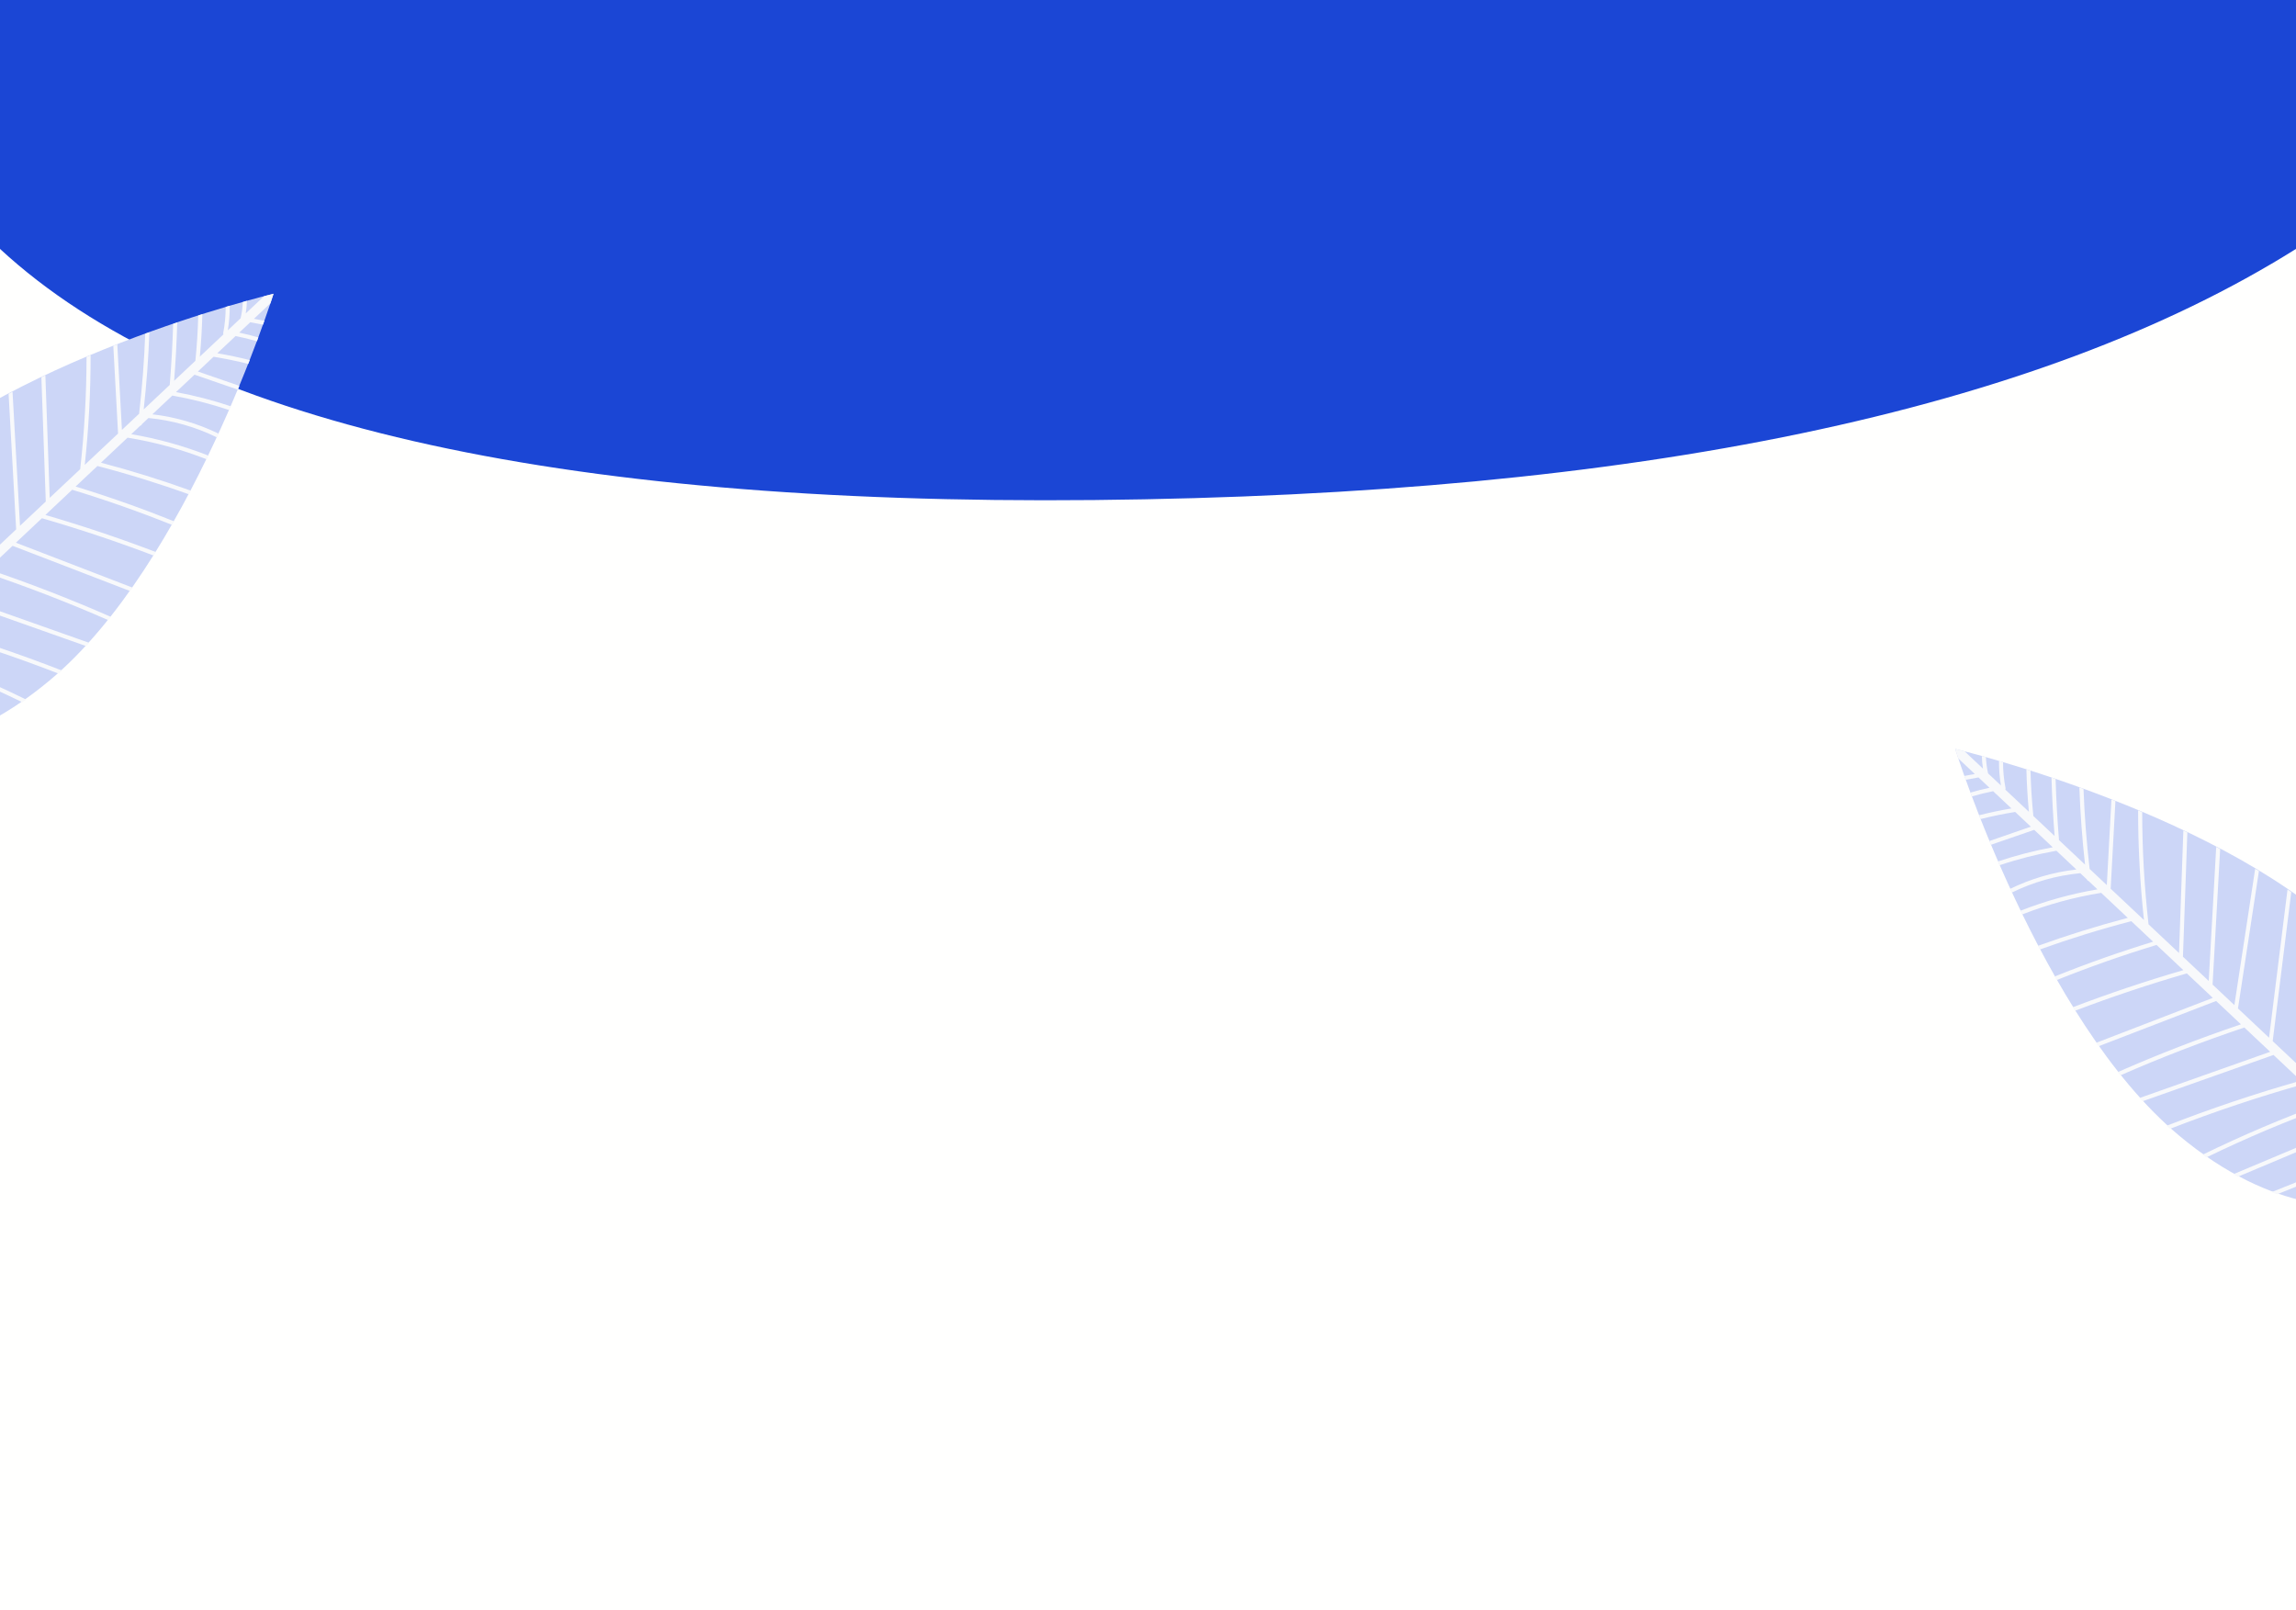<svg width="20544" height="14405" viewBox="0 0 20544 14405" fill="none" xmlns="http://www.w3.org/2000/svg">
<path d="M20544 0H0V14405H20544V0Z" fill="#FFFFFE"/>
<path fill-rule="evenodd" clip-rule="evenodd" d="M0 0.125H20544V2227.06C18230.1 3678.25 14645.6 4427.25 9790.5 4474.06C4935.38 4520.87 1671.88 3771.88 0 2227.06V0.125Z" fill="#1B46D5"/>
<path fill-rule="evenodd" clip-rule="evenodd" d="M2447.62 2628.31C2447.62 2628.31 -11.948 3215.09 -1135.43 4384.52C-1516.74 4781.41 -1714.02 5161.81 -1808.22 5491.16C-2004.66 6177.92 -1399.45 6827.94 -701.601 6679.7C-366.95 6608.6 25.755 6438.13 447.796 6084.94C1691.2 5044.32 2447.62 2628.31 2447.62 2628.31Z" fill="#CCD6F7"/>
<path fill-rule="evenodd" clip-rule="evenodd" d="M-645.219 5596.55C-563.721 5519.86 -482.198 5443.2 -400.651 5366.51C-9.594 5504.8 381.439 5643.11 772.472 5781.4C781.388 5771.7 790.255 5761.92 799.073 5752.1C409.121 5614.18 19.193 5476.29 -370.759 5338.37C-293.657 5265.85 -216.581 5193.36 -139.504 5120.85C236.619 5247.21 607.02 5390.02 970.469 5549.37C978.231 5539.61 985.968 5529.86 993.656 5520.04C632.393 5361.38 264.399 5218.75 -109.391 5092.51C-35.31 5022.88 38.72 4953.21 112.776 4883.56C463.698 5018.68 814.621 5153.79 1165.54 5288.91C1172.76 5278.69 1179.94 5268.45 1187.11 5258.18C838.839 5124.06 490.52 4989.97 142.226 4855.83C219.868 4782.82 297.485 4709.79 375.151 4636.76C713.227 4734.53 1047.13 4846.05 1376.09 4971.3C1382.63 4960.81 1389.16 4950.29 1395.64 4939.75C1070.36 4815.66 740.271 4704.95 406.026 4607.7C485.976 4532.49 565.927 4457.29 645.877 4382.08C948.314 4473.98 1246.5 4578.93 1539.9 4696.6C1545.97 4685.94 1552.01 4675.27 1558.03 4664.63C1268.71 4548.34 974.669 4444.47 676.531 4353.24C741.622 4292.01 806.761 4230.78 871.851 4169.53C1148.3 4241.42 1421.19 4325.99 1689.88 4422.79C1695.6 4411.91 1701.32 4401.04 1707 4390.15C1442.9 4294.78 1174.78 4211.33 903.217 4140.02C982.578 4065.36 1061.96 3990.7 1141.32 3916.04C1383.34 3954.95 1620.05 4019.88 1848.23 4109.18C1853.53 4098.2 1858.82 4087.26 1864.07 4076.32C1641.29 3988.82 1410.5 3924.85 1174.51 3884.85C1201.53 3859.42 1228.57 3833.99 1255.59 3808.56C1261.93 3807.08 1267.62 3802.71 1269.69 3795.33C1289.24 3776.91 1308.82 3758.51 1328.39 3740.1C1541.67 3760.64 1748.51 3819.23 1940.78 3913.34C1945.86 3902.28 1950.95 3891.27 1955.96 3880.26C1769.46 3789.2 1569.57 3730.74 1363.42 3707.16C1422.91 3651.19 1482.4 3595.22 1541.91 3539.27C1714.56 3569.88 1884.26 3613.17 2050.28 3668.82C2055.17 3657.56 2060.01 3646.35 2064.84 3635.19C1904.67 3581.32 1741.06 3539.02 1574.7 3508.41C1629.97 3456.41 1685.28 3404.39 1740.57 3352.37C1851.37 3390.61 1962.15 3428.86 2072.95 3467.1C2091.25 3473.42 2109.57 3479.89 2127.95 3486.19C2132.61 3474.95 2137.25 3463.79 2141.8 3452.71C2114.66 3443.4 2087.64 3433.55 2060.74 3424.26C1964.04 3390.86 1867.34 3357.48 1770.64 3324.1C1817.4 3280.12 1864.17 3236.1 1910.94 3192.13C2015.28 3208.94 2118.69 3230.32 2221.09 3256.1C2225.61 3244.6 2230.1 3233.16 2234.5 3221.88C2138.63 3197.66 2041.9 3177.24 1944.34 3160.7C1998.94 3109.34 2053.55 3058.01 2108.12 3006.63C2172.48 3019.28 2236.02 3034.95 2298.83 3053.52C2303.17 3041.89 2307.45 3030.44 2311.57 3019.18C2255.23 3002.49 2198.19 2988.09 2140.57 2976.14C2173.48 2945.16 2206.42 2914.17 2239.36 2883.19C2277.33 2890.4 2315.31 2897.6 2353.28 2904.81C2357.55 2892.94 2361.68 2881.36 2365.66 2870.15C2334.47 2864.22 2303.3 2858.32 2272.1 2852.4C2321.33 2806.1 2370.55 2759.81 2419.77 2713.52C2438.19 2658.51 2447.62 2628.31 2447.62 2628.31C2447.62 2628.31 2417.83 2635.45 2363.4 2649.67C2308.5 2701.3 2253.66 2752.9 2198.81 2804.52C2205 2766.95 2208.26 2729.24 2209.27 2691.52C2197.48 2694.83 2185.3 2698.26 2172.7 2701.84C2170.71 2750.48 2164.27 2799.09 2153.15 2847.43C2114.85 2883.46 2076.56 2919.5 2038.27 2955.53C2050.48 2882.47 2056.13 2809.07 2055.41 2735.84C2043.57 2739.34 2031.59 2742.9 2019.33 2746.58C2019.55 2824.05 2012.36 2901.7 1997.35 2978.78C1996.34 2983.87 1997.37 2988.32 1999.48 2991.97C1929.04 3058.24 1858.59 3124.5 1788.15 3190.77C1800.04 3064.41 1807.41 2937.8 1810.48 2811.04C1798.39 2814.89 1786.19 2818.79 1773.85 2822.77C1770.29 2958.19 1761.87 3093.44 1748.19 3228.37C1684.82 3287.98 1621.42 3347.6 1558.05 3407.23C1571.68 3233.31 1580.99 3059.13 1585.95 2884.82C1573.79 2888.94 1561.59 2893.09 1549.23 2897.31C1543.85 3079.82 1533.68 3262.17 1518.73 3444.21C1441.06 3517.27 1363.37 3590.35 1285.7 3663.41C1311.44 3433.74 1328.32 3203.24 1336.45 2972.34C1324.19 2976.78 1311.89 2981.28 1299.51 2985.8C1290.64 3225.19 1272.34 3464.09 1244.59 3702.07C1193.37 3750.24 1142.16 3798.41 1090.95 3846.58C1077.12 3591.29 1063.27 3335.97 1049.44 3080.66C1037.62 3085.3 1025.78 3089.96 1013.9 3094.65C1028.09 3356.14 1042.26 3617.61 1056.41 3879.08C957.107 3972.5 857.777 4065.93 758.471 4159.33C793.669 3833.23 811.109 3505.54 810.789 3177.56C798.68 3182.65 786.522 3187.76 774.363 3192.92C774.044 3528.65 755.131 3864.06 717.649 4197.75C626.694 4283.3 535.74 4368.85 444.785 4454.4C431.841 4089.01 418.921 3723.63 405.977 3358.24C394.089 3363.9 382.2 3369.58 370.288 3375.28C383.429 3746 396.545 4116.74 409.637 4487.46C374.979 4520.07 340.297 4552.69 305.639 4585.3C263.441 4624.98 221.268 4664.66 179.07 4704.33C156.742 4304.51 134.391 3904.68 112.064 3504.83C100.298 3511 88.557 3517.2 76.817 3523.42C99.414 3927.86 122.011 4332.31 144.609 4736.78C79.518 4797.96 14.477 4859.19 -50.588 4920.37C-112.633 4513.68 -174.653 4106.94 -236.697 3700.22C-247.922 3706.99 -259.123 3713.75 -270.323 3720.57C-208.131 4128.32 -145.915 4536.07 -83.723 4943.82C-83.379 4946.12 -82.667 4948 -81.783 4949.7C-174.776 5037.18 -267.744 5124.65 -360.737 5212.13C-415.831 4769.96 -470.9 4327.84 -525.968 3885.69C-537.218 3893.4 -548.418 3901.15 -559.57 3908.93C-504.181 4353.59 -448.793 4798.2 -393.405 5242.87C-463.089 5308.39 -532.748 5373.92 -602.431 5439.47C-702.621 5017.79 -802.835 4596.12 -903.025 4174.46C-913.415 4183.43 -923.756 4192.44 -933.998 4201.5C-833.661 4623.75 -733.324 5045.97 -633.011 5468.21C-707.189 5538.01 -781.368 5607.78 -855.571 5677.56C-995.65 5283.53 -1113.52 4882 -1209.05 4474.77C-1219.07 4485.95 -1228.94 4497.09 -1238.67 4508.22C-1142.66 4913.28 -1024.39 5312.64 -884.26 5704.54C-1004.59 5817.75 -1124.97 5930.97 -1245.33 6044.18C-1371.53 5691.73 -1481 5333.6 -1573.68 4970.96C-1582.59 4986.29 -1591.19 5001.52 -1599.61 5016.78C-1507.87 5370.93 -1400.04 5720.71 -1276.3 6065.09C-1275.56 6067.16 -1274.48 6068.92 -1273.28 6070.47C-1323.93 6118.12 -1374.57 6165.77 -1425.2 6213.38C-1538.16 5936.55 -1651.12 5659.76 -1764.06 5382.93C-1770.2 5400.66 -1776.09 5418.29 -1781.67 5435.74C-1672.27 5703.85 -1562.89 5971.93 -1453.52 6239.99C-1503.62 6287.15 -1553.76 6334.31 -1603.86 6381.44C-1585.24 6402.87 -1565.69 6423.46 -1545.28 6443.19C-1531.4 6430.13 -1517.53 6417.04 -1503.65 6404.01C-1262.13 6503.01 -1020.61 6602.02 -779.083 6701C-756.24 6698.16 -733.275 6694.48 -710.211 6689.91C-964.971 6585.5 -1219.76 6481.06 -1474.52 6376.62C-1429.74 6334.5 -1384.94 6292.36 -1340.11 6250.21C-1037.65 6371.14 -735.191 6492.05 -432.705 6613.01C-415.757 6607.06 -398.613 6600.76 -381.443 6594.27C-691.248 6470.4 -1001.08 6346.55 -1310.88 6222.68C-1241.4 6157.33 -1171.91 6091.95 -1102.42 6026.6C-761.767 6169.97 -421.063 6313.3 -80.383 6456.64C-66.898 6449.39 -53.389 6441.9 -39.781 6434.33C-384.342 6289.35 -728.903 6144.34 -1073.46 5999.36C-1012.84 5942.36 -952.224 5885.32 -891.628 5828.31C-889.933 5826.73 -888.263 5825.18 -886.617 5823.6C-516.438 5957.96 -153.578 6111.41 200.66 6283.52C212.008 6275.67 223.356 6267.67 234.728 6259.55C-120.91 6086.05 -485.269 5931.29 -856.873 5795.62C-849.062 5788.29 -841.275 5780.96 -833.465 5773.62C-831.475 5772.42 -829.78 5770.86 -828.552 5768.98C-777.782 5721.23 -727.011 5673.46 -676.216 5625.71C-269.611 5740.34 131.247 5874.41 525.08 6027.39C535.175 6018.33 545.245 6009.19 555.291 5999.96C161.729 5846.36 -238.883 5711.85 -645.219 5596.55Z" fill="#F8F9FB"/>
<path fill-rule="evenodd" clip-rule="evenodd" d="M17494.5 6701C17494.5 6701 19954.1 7287.78 21077.6 8457.21C21458.9 8854.1 21656.1 9234.49 21750.3 9563.85C21946.8 10250.6 21341.6 10900.6 20643.7 10752.4C20309.1 10681.3 19916.4 10510.8 19494.3 10157.6C18250.9 9117.01 17494.5 6701 17494.5 6701Z" fill="#CCD6F7"/>
<path fill-rule="evenodd" clip-rule="evenodd" d="M20587.3 9669.24C20505.8 9592.55 20424.3 9515.89 20342.8 9439.2C19951.7 9577.49 19560.7 9715.8 19169.7 9854.09C19160.7 9844.39 19151.9 9834.61 19143.1 9824.78C19533 9686.87 19922.9 9548.97 20312.9 9411.06C20235.8 9338.54 20158.7 9266.05 20081.6 9193.54C19705.5 9319.9 19335.1 9462.71 18971.7 9622.05C18963.9 9612.3 18956.2 9602.55 18948.5 9592.72C19309.7 9434.07 19677.7 9291.43 20051.5 9165.19C19977.4 9095.57 19903.4 9025.89 19829.3 8956.24C19478.4 9091.37 19127.5 9226.47 18776.6 9361.6C18769.4 9351.38 18762.2 9341.13 18755 9330.86C19103.3 9196.75 19451.6 9062.66 19799.9 8928.52C19722.3 8855.51 19644.6 8782.48 19567 8709.44C19228.9 8807.22 18895 8918.74 18566 9043.99C18559.5 9033.5 18553 9022.98 18546.5 9012.44C18871.8 8888.35 19201.9 8777.64 19536.1 8680.38C19456.1 8605.18 19376.2 8529.97 19296.2 8454.77C18993.8 8546.66 18695.6 8651.62 18402.2 8769.29C18396.2 8758.63 18390.1 8747.96 18384.1 8737.32C18673.4 8621.03 18967.5 8517.16 19265.6 8425.93C19200.5 8364.7 19135.4 8303.47 19070.3 8242.21C18793.8 8314.11 18520.9 8398.67 18252.2 8495.48C18246.5 8484.59 18240.8 8473.73 18235.1 8462.84C18499.2 8367.47 18767.3 8284.01 19038.9 8212.71C18959.5 8138.05 18880.2 8063.39 18800.8 7988.72C18558.8 8027.63 18322.1 8092.57 18093.9 8181.87C18088.6 8170.88 18083.3 8159.95 18078.1 8149.01C18300.8 8061.51 18531.6 7997.54 18767.6 7957.54C18740.6 7932.11 18713.6 7906.68 18686.5 7881.25C18680.2 7879.77 18674.5 7875.4 18672.4 7868.01C18652.9 7849.6 18633.3 7831.2 18613.7 7812.78C18400.5 7833.33 18193.6 7891.91 18001.3 7986.03C17996.3 7974.97 17991.2 7963.96 17986.2 7952.95C18172.7 7861.89 18372.6 7803.43 18578.7 7779.85C18519.2 7723.88 18459.7 7667.9 18400.2 7611.96C18227.6 7642.57 18057.9 7685.85 17891.8 7741.5C17887 7730.25 17882.1 7719.04 17877.3 7707.88C18037.5 7654 18201.1 7611.71 18367.4 7581.09C18312.2 7529.1 18256.8 7477.08 18201.6 7425.05C18090.8 7463.3 17980 7501.54 17869.2 7539.79C17850.9 7546.11 17832.6 7552.58 17814.2 7558.87C17809.5 7547.64 17804.9 7536.48 17800.3 7525.39C17827.5 7516.09 17854.5 7506.23 17881.4 7496.95C17978.1 7463.55 18074.8 7430.17 18171.5 7396.78C18124.7 7352.81 18078 7308.79 18031.2 7264.82C17926.8 7281.63 17823.4 7303.01 17721 7328.79C17716.5 7317.28 17712 7305.85 17707.6 7294.57C17803.5 7270.35 17900.2 7249.93 17997.8 7233.39C17943.2 7182.03 17888.6 7130.7 17834 7079.32C17769.6 7091.96 17706.1 7107.64 17643.3 7126.21C17639 7114.58 17634.7 7103.12 17630.6 7091.86C17686.9 7075.17 17743.9 7060.78 17801.6 7048.83C17768.6 7017.84 17735.7 6986.86 17702.8 6955.87C17664.8 6963.08 17626.8 6970.29 17588.8 6977.5C17584.6 6965.63 17580.4 6954.05 17576.5 6942.84C17607.7 6936.91 17638.8 6931.01 17670 6925.08C17620.8 6878.79 17571.6 6832.5 17522.4 6786.2C17503.9 6731.2 17494.5 6701 17494.5 6701C17494.5 6701 17524.3 6708.14 17578.7 6722.36C17633.6 6773.98 17688.5 6825.58 17743.3 6877.21C17737.1 6839.63 17733.9 6801.93 17732.9 6764.21C17744.6 6767.51 17756.8 6770.95 17769.4 6774.53C17771.4 6823.17 17777.9 6871.78 17789 6920.12C17827.3 6956.14 17865.6 6992.19 17903.9 7028.21C17891.6 6955.16 17886 6881.75 17886.7 6808.52C17898.6 6812.03 17910.5 6815.59 17922.8 6819.26C17922.6 6896.74 17929.8 6974.39 17944.8 7051.47C17945.8 7056.56 17944.8 7061 17942.6 7064.66C18013.1 7130.92 18083.5 7197.19 18154 7263.46C18142.1 7137.1 18134.7 7010.49 18131.6 6883.73C18143.7 6887.58 18155.9 6891.48 18168.3 6895.46C18171.8 7030.88 18180.3 7166.13 18193.9 7301.06C18257.3 7360.66 18320.7 7420.29 18384.1 7479.92C18370.4 7306 18361.1 7131.81 18356.2 6957.5C18368.3 6961.63 18380.5 6965.77 18392.9 6970C18398.3 7152.5 18408.4 7334.86 18423.4 7516.9C18501.1 7589.96 18578.8 7663.04 18656.4 7736.1C18630.7 7506.43 18613.8 7275.93 18605.7 7045.03C18617.9 7049.47 18630.2 7053.97 18642.6 7058.48C18651.5 7297.88 18669.8 7536.78 18697.5 7774.76C18748.8 7822.93 18800 7871.1 18851.2 7919.27C18865 7663.98 18878.9 7408.66 18892.7 7153.34C18904.5 7157.98 18916.3 7162.65 18928.2 7167.34C18914 7428.83 18899.9 7690.3 18885.7 7951.76C18985 8045.19 19084.3 8138.62 19183.7 8232.02C19148.5 7905.91 19131 7578.23 19131.3 7250.25C19143.4 7255.34 19155.6 7260.45 19167.8 7265.61C19168.1 7601.34 19187 7936.75 19224.5 8270.43C19315.4 8355.98 19406.4 8441.53 19497.3 8527.09C19510.3 8161.7 19523.2 7796.32 19536.1 7430.93C19548 7436.58 19559.9 7442.26 19571.8 7447.97C19558.7 7818.68 19545.6 8189.43 19532.5 8560.14C19567.1 8592.76 19601.8 8625.38 19636.5 8657.99C19678.7 8697.67 19720.9 8737.34 19763.1 8777.02C19785.4 8377.19 19807.7 7977.37 19830.1 7577.51C19841.8 7583.69 19853.6 7589.88 19865.3 7596.11C19842.7 8000.55 19820.1 8404.99 19797.5 8809.46C19862.6 8870.64 19927.6 8931.88 19992.7 8993.06C20054.8 8586.37 20116.8 8179.63 20178.8 7772.91C20190 7779.67 20201.2 7786.44 20212.4 7793.25C20150.3 8201.01 20088 8608.76 20025.8 9016.51C20025.5 9018.81 20024.8 9020.68 20023.9 9022.39C20116.9 9109.86 20209.9 9197.34 20302.9 9284.82C20358 8842.65 20413 8400.52 20468.1 7958.38C20479.3 7966.08 20490.5 7973.84 20501.7 7981.61C20446.3 8426.28 20390.9 8870.89 20335.5 9315.55C20405.2 9381.08 20474.9 9446.61 20544.6 9512.16C20644.7 9090.48 20745 8668.8 20845.1 8247.15C20855.5 8256.11 20865.9 8265.13 20876.1 8274.19C20775.8 8696.43 20675.4 9118.65 20575.1 9540.9C20649.3 9610.7 20723.5 9680.47 20797.7 9750.24C20937.8 9356.22 21055.6 8954.69 21151.2 8547.45C21161.2 8558.64 21171.1 8569.77 21180.8 8580.91C21084.8 8985.97 20966.5 9385.33 20826.4 9777.23C20946.7 9890.43 21067.1 10003.7 21187.4 10116.9C21313.7 9764.42 21423.1 9406.29 21515.8 9043.65C21524.7 9058.98 21533.3 9074.21 21541.7 9089.47C21450 9443.62 21342.2 9793.4 21218.4 10137.8C21217.7 10139.9 21216.6 10141.6 21215.4 10143.2C21266 10190.8 21316.7 10238.5 21367.3 10286.1C21480.3 10009.2 21593.2 9732.44 21706.2 9455.62C21712.3 9473.35 21718.2 9490.98 21723.8 9508.43C21614.4 9776.54 21505 10044.6 21395.6 10312.7C21445.7 10359.8 21495.9 10407 21546 10454.1C21527.4 10475.6 21507.8 10496.1 21487.4 10515.9C21473.5 10502.8 21459.6 10489.7 21445.8 10476.7C21204.3 10575.7 20962.7 10674.7 20721.2 10773.7C20698.4 10770.8 20675.4 10767.2 20652.3 10762.6C20907.1 10658.2 21161.9 10553.8 21416.6 10449.3C21371.9 10407.2 21327.1 10365 21282.2 10322.9C20979.8 10443.8 20677.3 10564.7 20374.8 10685.7C20357.9 10679.7 20340.7 10673.4 20323.6 10667C20633.4 10543.1 20943.2 10419.2 21253 10295.4C21183.5 10230 21114 10164.6 21044.5 10099.3C20703.9 10242.7 20363.2 10386 20022.5 10529.3C20009 10522.1 19995.5 10514.6 19981.9 10507C20326.5 10362 20671 10217 21015.6 10072.1C20955 10015 20894.3 9958.01 20833.8 9901C20832.1 9899.42 20830.4 9897.86 20828.7 9896.28C20458.6 10030.6 20095.7 10184.1 19741.5 10356.2C19730.1 10348.4 19718.8 10340.4 19707.4 10332.2C20063 10158.7 20427.4 10004 20799 9868.31C20791.2 9860.98 20783.4 9853.65 20775.6 9846.31C20773.6 9845.1 20771.9 9843.55 20770.7 9841.67C20719.9 9793.92 20669.1 9746.15 20618.3 9698.4C20211.7 9813.03 19810.9 9947.1 19417 10100.1C19406.9 10091 19396.9 10081.9 19386.8 10072.6C19780.4 9919.05 20181 9784.54 20587.3 9669.24Z" fill="#F8F9FB"/>
</svg>
